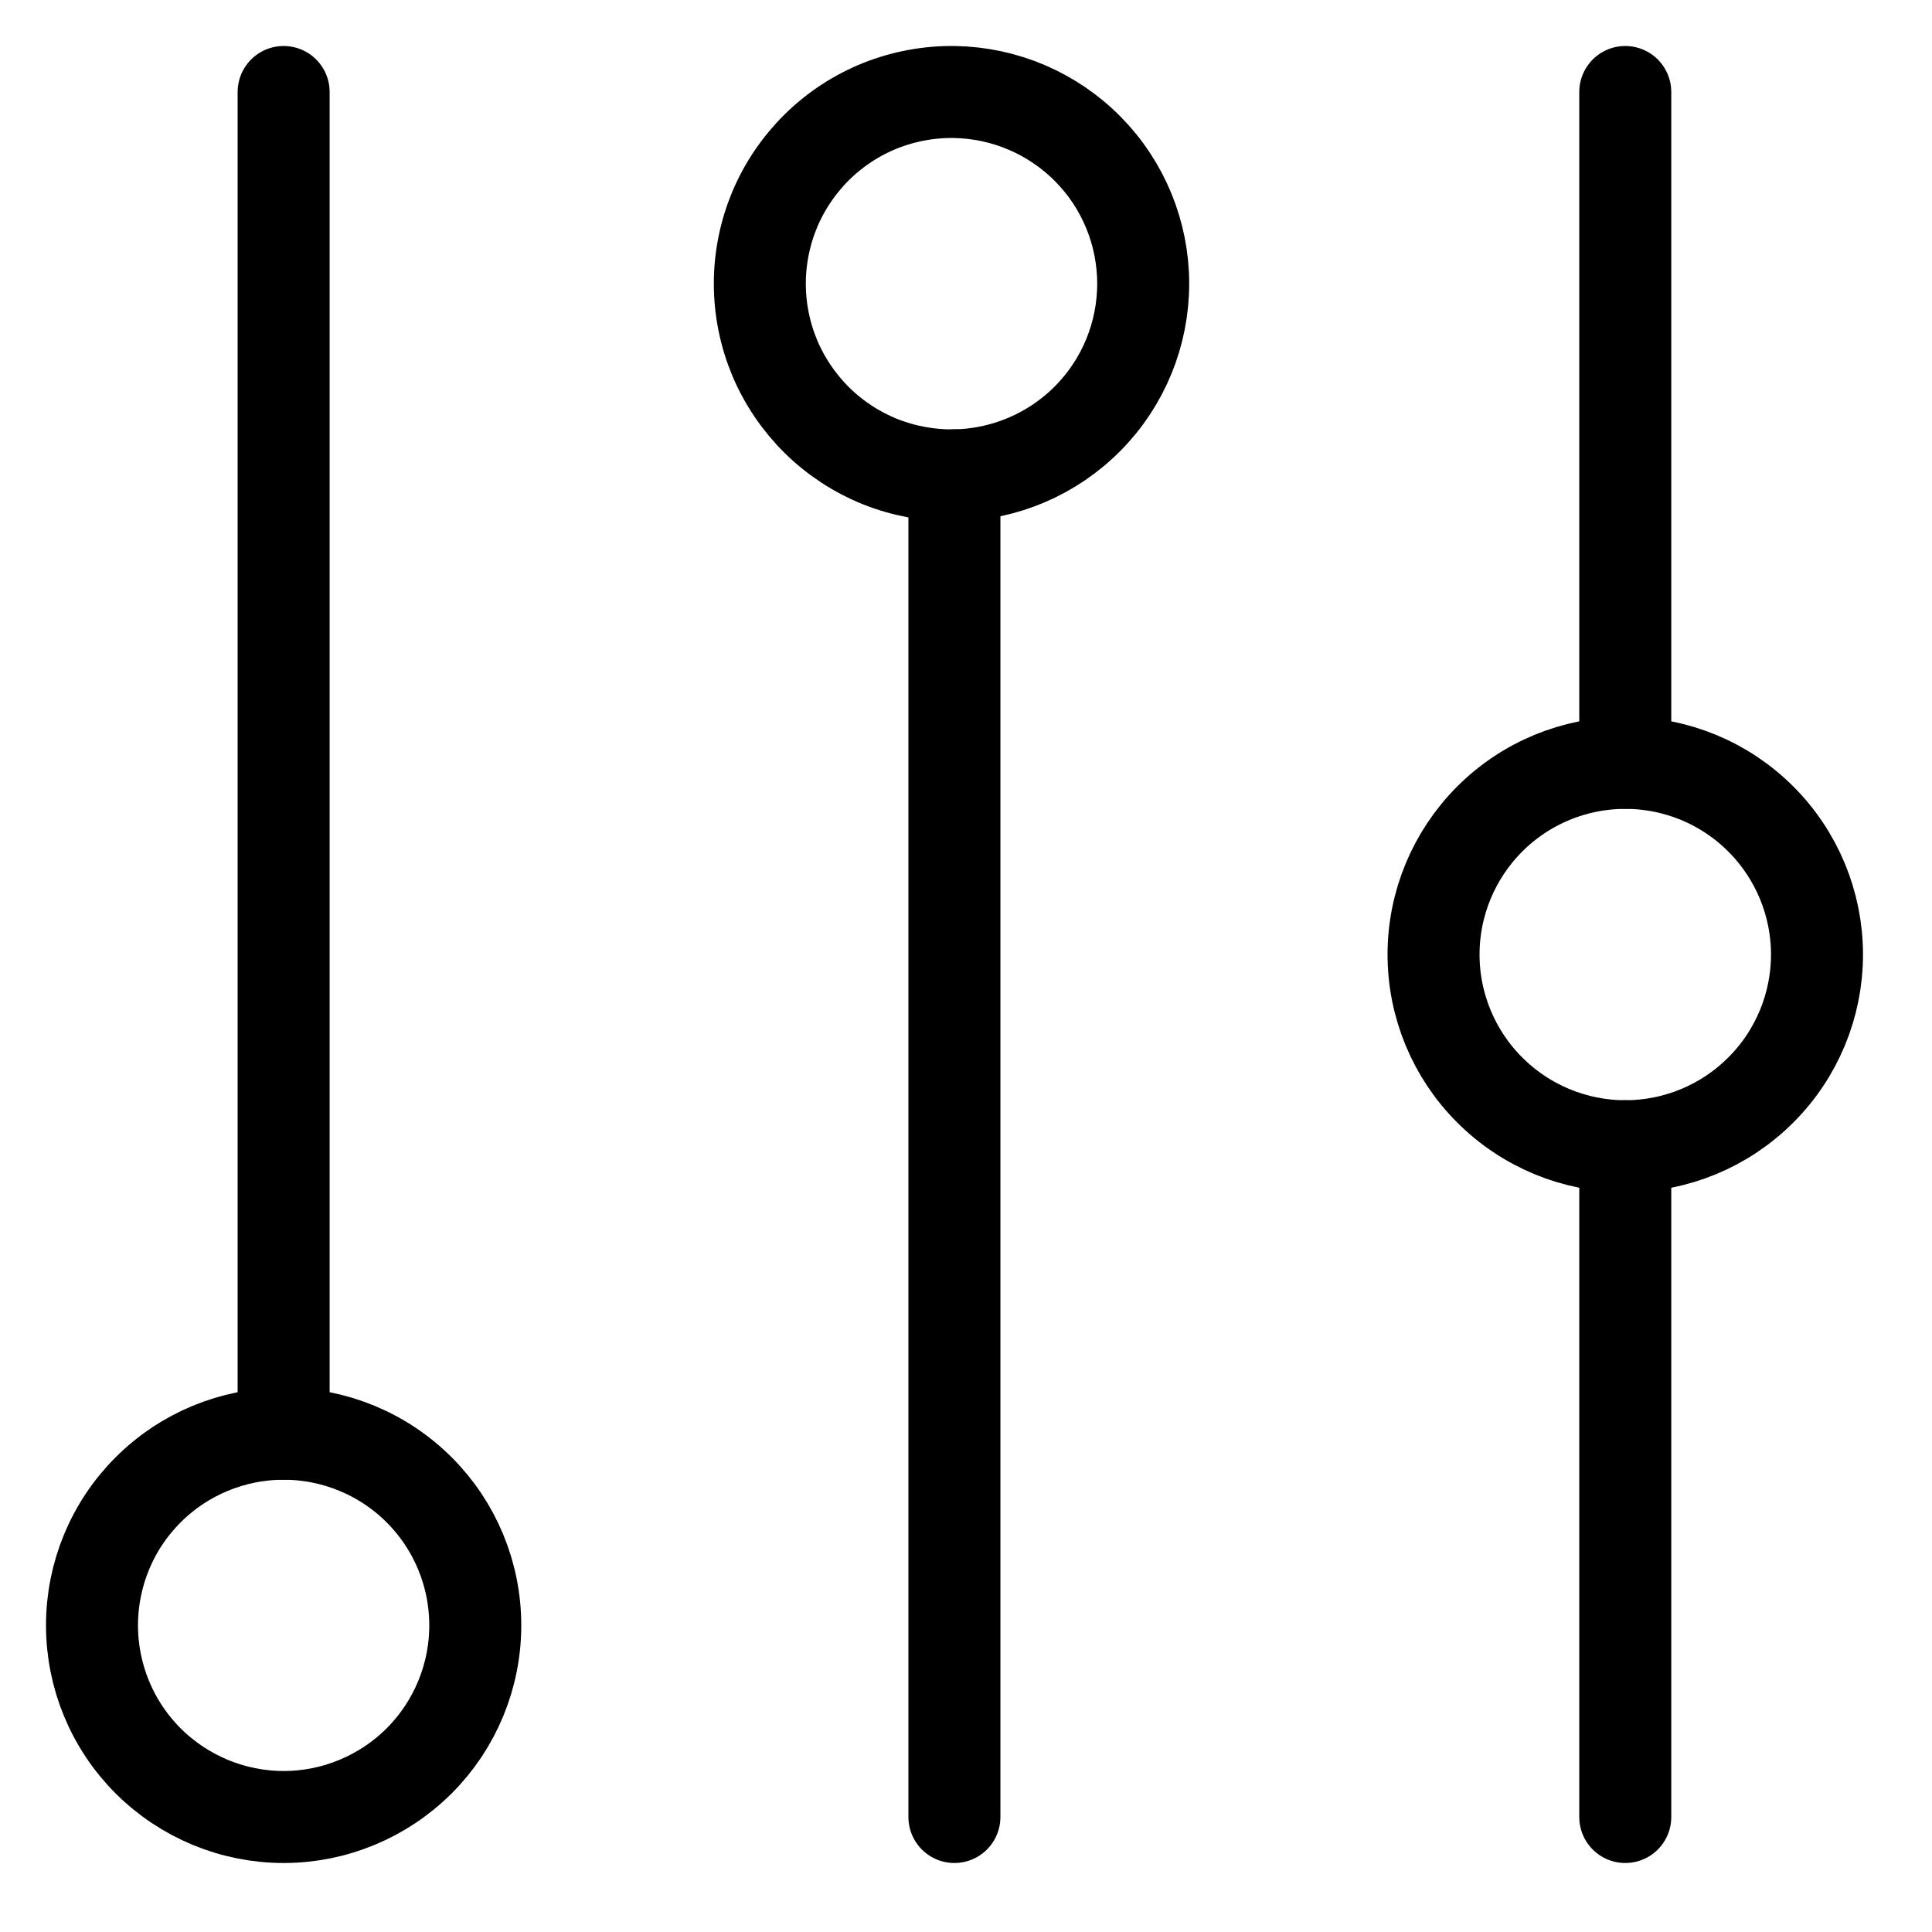 <svg width="21" height="21" viewBox="0 0 21 21" fill="none" xmlns="http://www.w3.org/2000/svg">
<path d="M17.666 8.291V1M3.083 1V15.584M10.374 5.167V19.75M17.666 12.459V19.75" stroke="black" stroke-linecap="round" stroke-linejoin="round"/>
<path d="M3.083 15.584C2.531 15.584 2.001 15.803 1.61 16.194C1.219 16.584 1 17.114 1 17.667C1 18.219 1.219 18.749 1.61 19.14C2.001 19.53 2.531 19.75 3.083 19.75C3.635 19.75 4.165 19.53 4.556 19.14C4.947 18.749 5.166 18.219 5.166 17.667C5.166 17.114 4.947 16.584 4.556 16.194C4.165 15.803 3.635 15.584 3.083 15.584ZM10.374 1C10.098 0.996 9.824 1.047 9.567 1.149C9.311 1.252 9.077 1.405 8.88 1.599C8.684 1.793 8.527 2.024 8.42 2.279C8.314 2.534 8.259 2.807 8.259 3.083C8.259 3.36 8.314 3.633 8.42 3.888C8.527 4.143 8.684 4.374 8.88 4.568C9.077 4.762 9.311 4.915 9.567 5.018C9.824 5.12 10.098 5.171 10.374 5.167C10.921 5.158 11.443 4.935 11.827 4.545C12.211 4.156 12.426 3.63 12.426 3.083C12.426 2.537 12.211 2.011 11.827 1.622C11.443 1.232 10.921 1.009 10.374 1ZM17.666 8.292C17.113 8.292 16.584 8.511 16.193 8.902C15.802 9.293 15.582 9.823 15.582 10.375C15.582 10.928 15.802 11.458 16.193 11.848C16.584 12.239 17.113 12.459 17.666 12.459C18.219 12.459 18.748 12.239 19.139 11.848C19.53 11.458 19.75 10.928 19.75 10.375C19.75 9.823 19.53 9.293 19.139 8.902C18.748 8.511 18.219 8.292 17.666 8.292Z" stroke="black" stroke-linecap="round" stroke-linejoin="round"/>
</svg>
